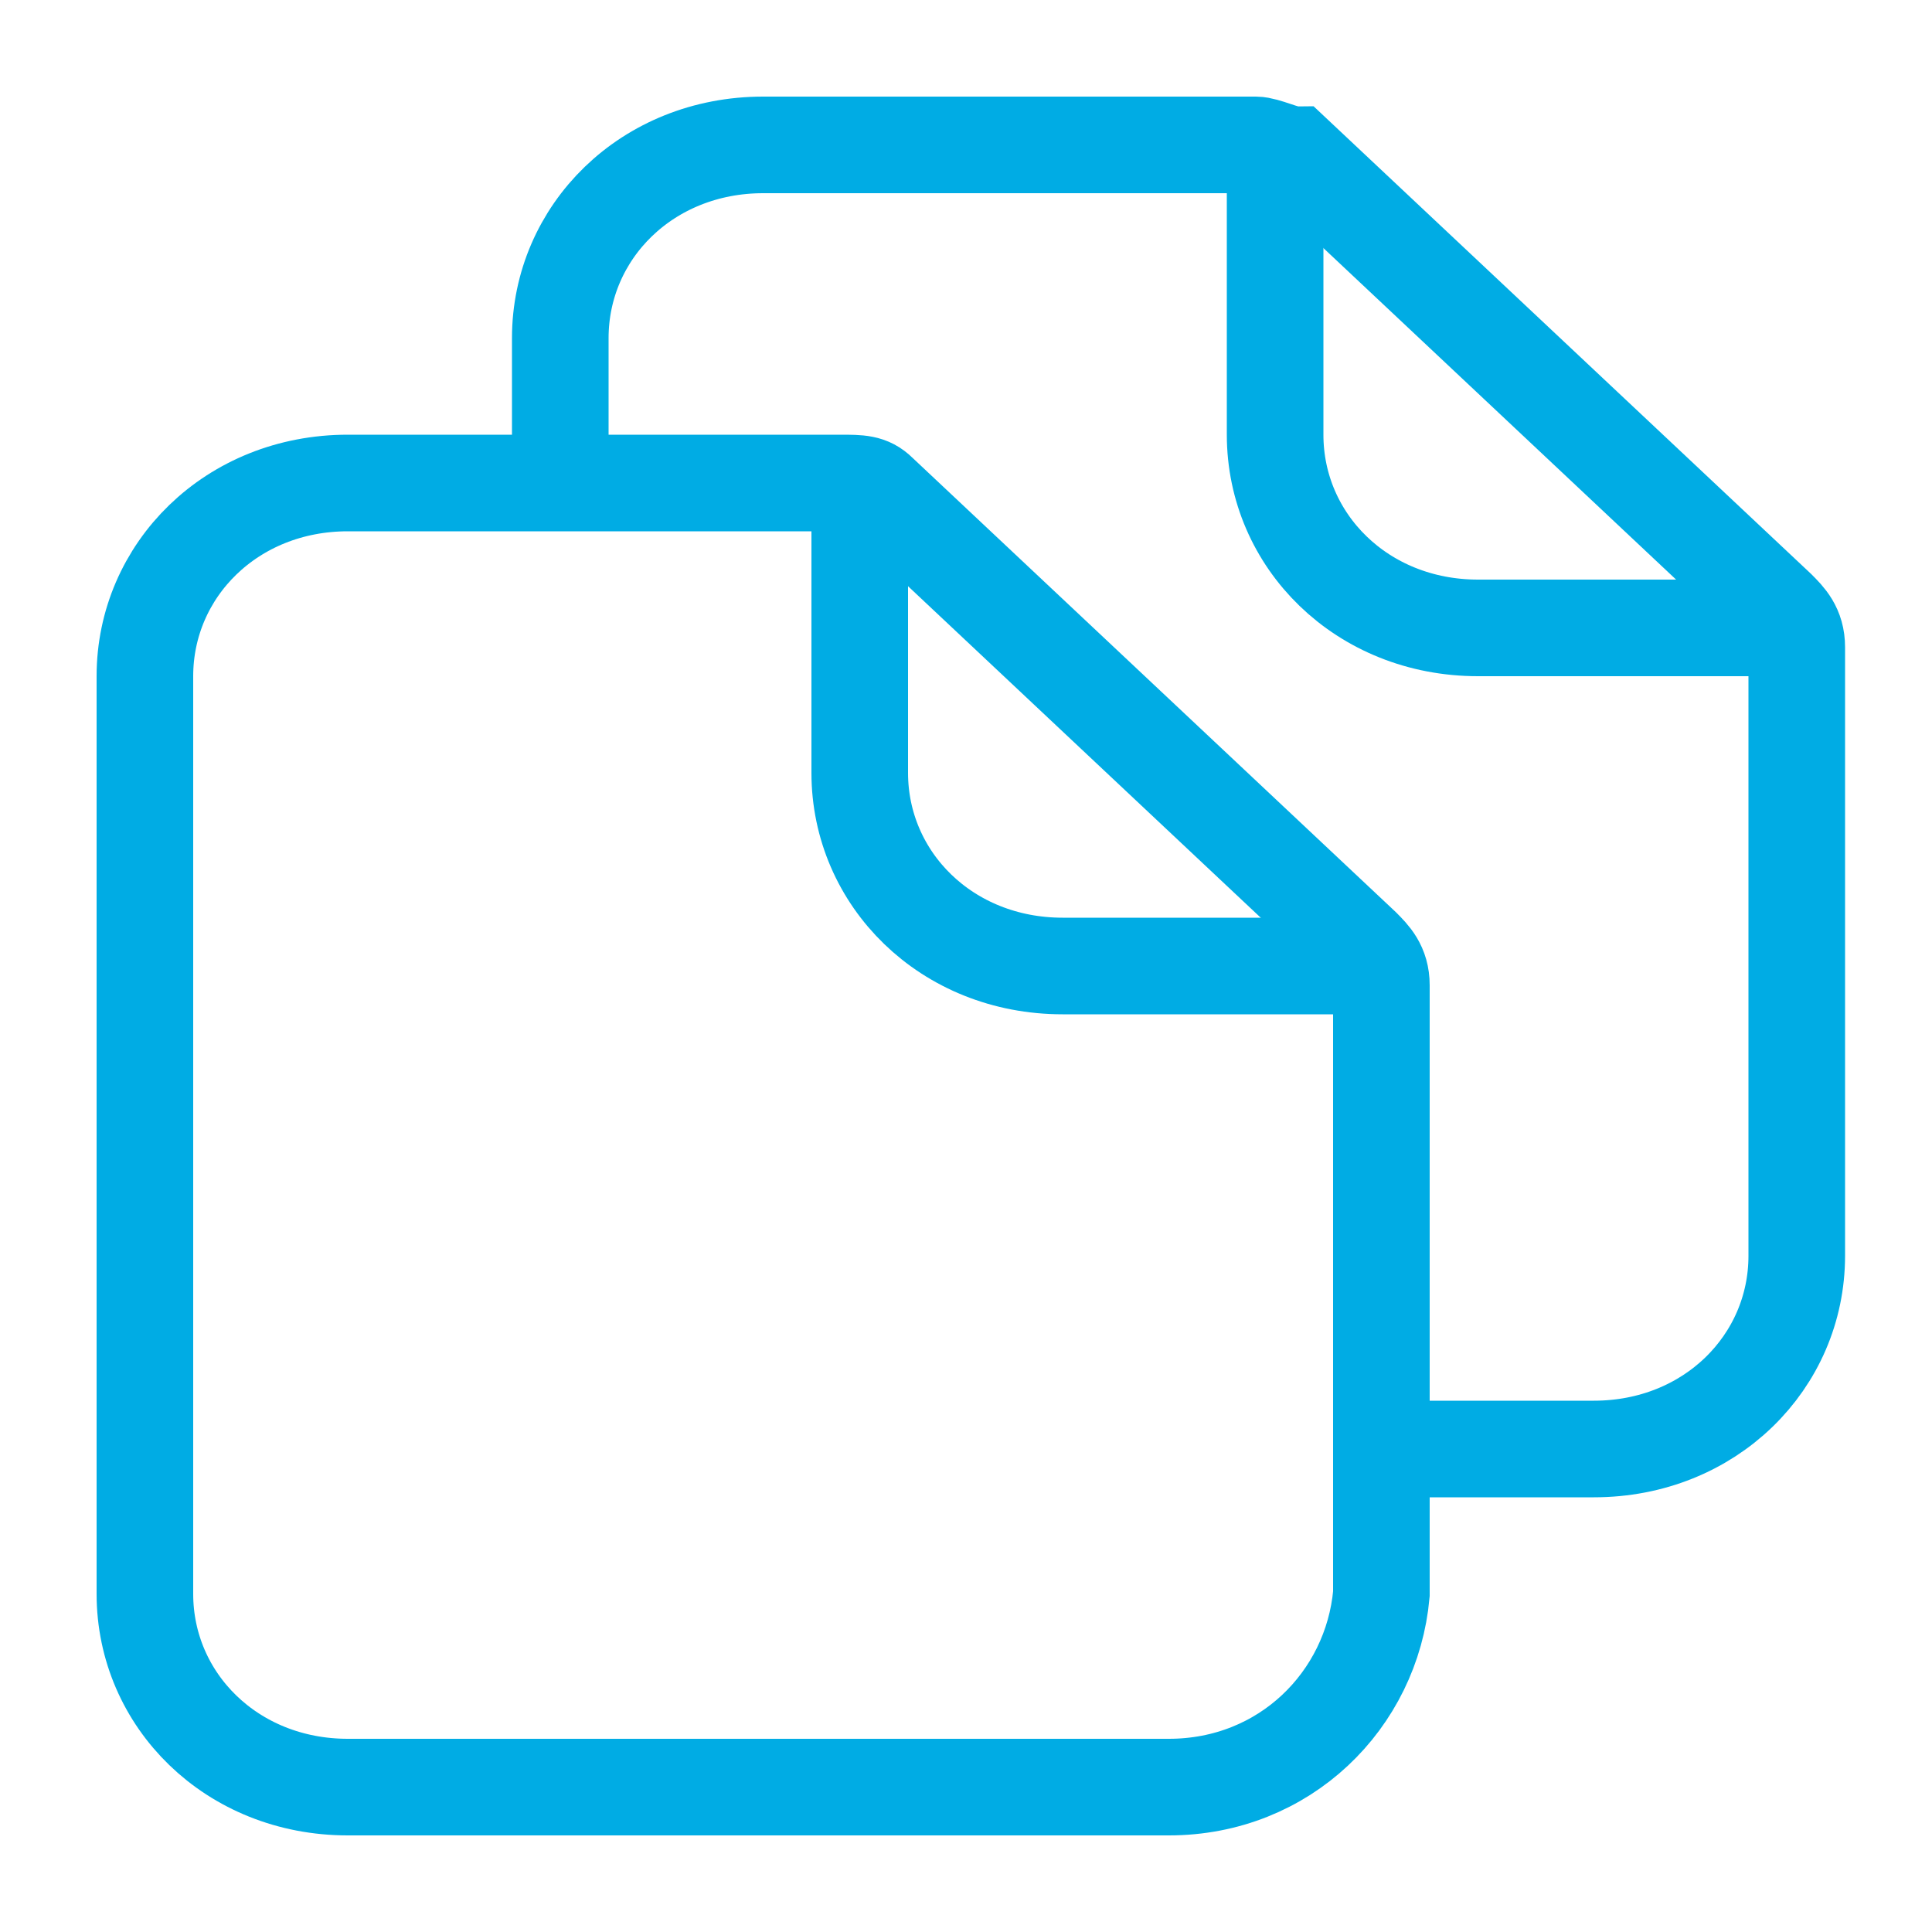 <?xml version="1.0" encoding="utf-8"?>
<!-- Generator: Adobe Illustrator 18.1.1, SVG Export Plug-In . SVG Version: 6.00 Build 0)  -->
<svg version="1.1" id="Background_2_" xmlns="http://www.w3.org/2000/svg" xmlns:xlink="http://www.w3.org/1999/xlink" x="0px"
	 y="0px" viewBox="0 0 20 20" enable-background="new 0 0 20 20" xml:space="preserve">
<g id="Grid_2_" display="none" enable-background="new    ">
	<defs>
		<path id="SVGID_1_" enable-background="new    " d="M-1320.7,794.9h85V-705h-85V794.9z M-1215.7,794.9h85V-705h-85V794.9z
			 M-1110.7,794.9h85V-705h-85V794.9z M-1005.7,794.9h85V-705h-85V794.9z M-900.7,794.9h85V-705h-85V794.9z M-795.7,794.9h85V-705
			h-85V794.9z M-690.7,794.9h85V-705h-85V794.9z M-585.7,794.9h85V-705h-85V794.9z M-480.7,794.9h85V-705h-85V794.9z M-375.7,794.9
			h85V-705h-85V794.9z M-270.7,794.9h85V-705h-85V794.9z M-165.7-705V794.9h85V-705H-165.7z"/>
	</defs>
	<clipPath id="SVGID_2_" display="inline">
		<use xlink:href="#SVGID_1_"  overflow="visible"/>
	</clipPath>
</g>
<g>
	<defs>
		<rect id="SVGID_3_" x="131.3" y="-705" width="1280" height="768"/>
	</defs>
	<clipPath id="SVGID_4_">
		<use xlink:href="#SVGID_3_"  overflow="visible"/>
	</clipPath>
</g>
<rect x="0" y="0" fill="none" width="20" height="20"/>
<g>
	<g>
		<path fill="none" stroke="#00ACE4" stroke-miterlimit="10" d="M12.1,18.5H3.6c-1.2,0-2.1-0.9-2.1-2V7c0-1.1,0.9-2,2.1-2h5.1
			C8.9,5,9,5,9.1,5.1l5,4.7c0.1,0.1,0.2,0.2,0.2,0.4v6.3C14.2,17.6,13.3,18.5,12.1,18.5z"/>
		<path fill="none" stroke="#00ACE4" stroke-miterlimit="10" d="M8.9,5.2V8c0,1.1,0.9,2,2.1,2H14"/>
	</g>
	<g>
		<path fill="none" stroke="#00ACE4" stroke-miterlimit="10" d="M5.8,5V3.5c0-1.1,0.9-2,2.1-2H13c0.1,0,0.3,0.1,0.4,0.1l5,4.7
			c0.1,0.1,0.2,0.2,0.2,0.4V13c0,1.1-0.9,2-2.1,2h-2.1"/>
		<path fill="none" stroke="#00ACE4" stroke-miterlimit="10" d="M13.2,1.7v2.8c0,1.1,0.9,2,2.1,2h2.9"/>
	</g>
</g>
</svg>
